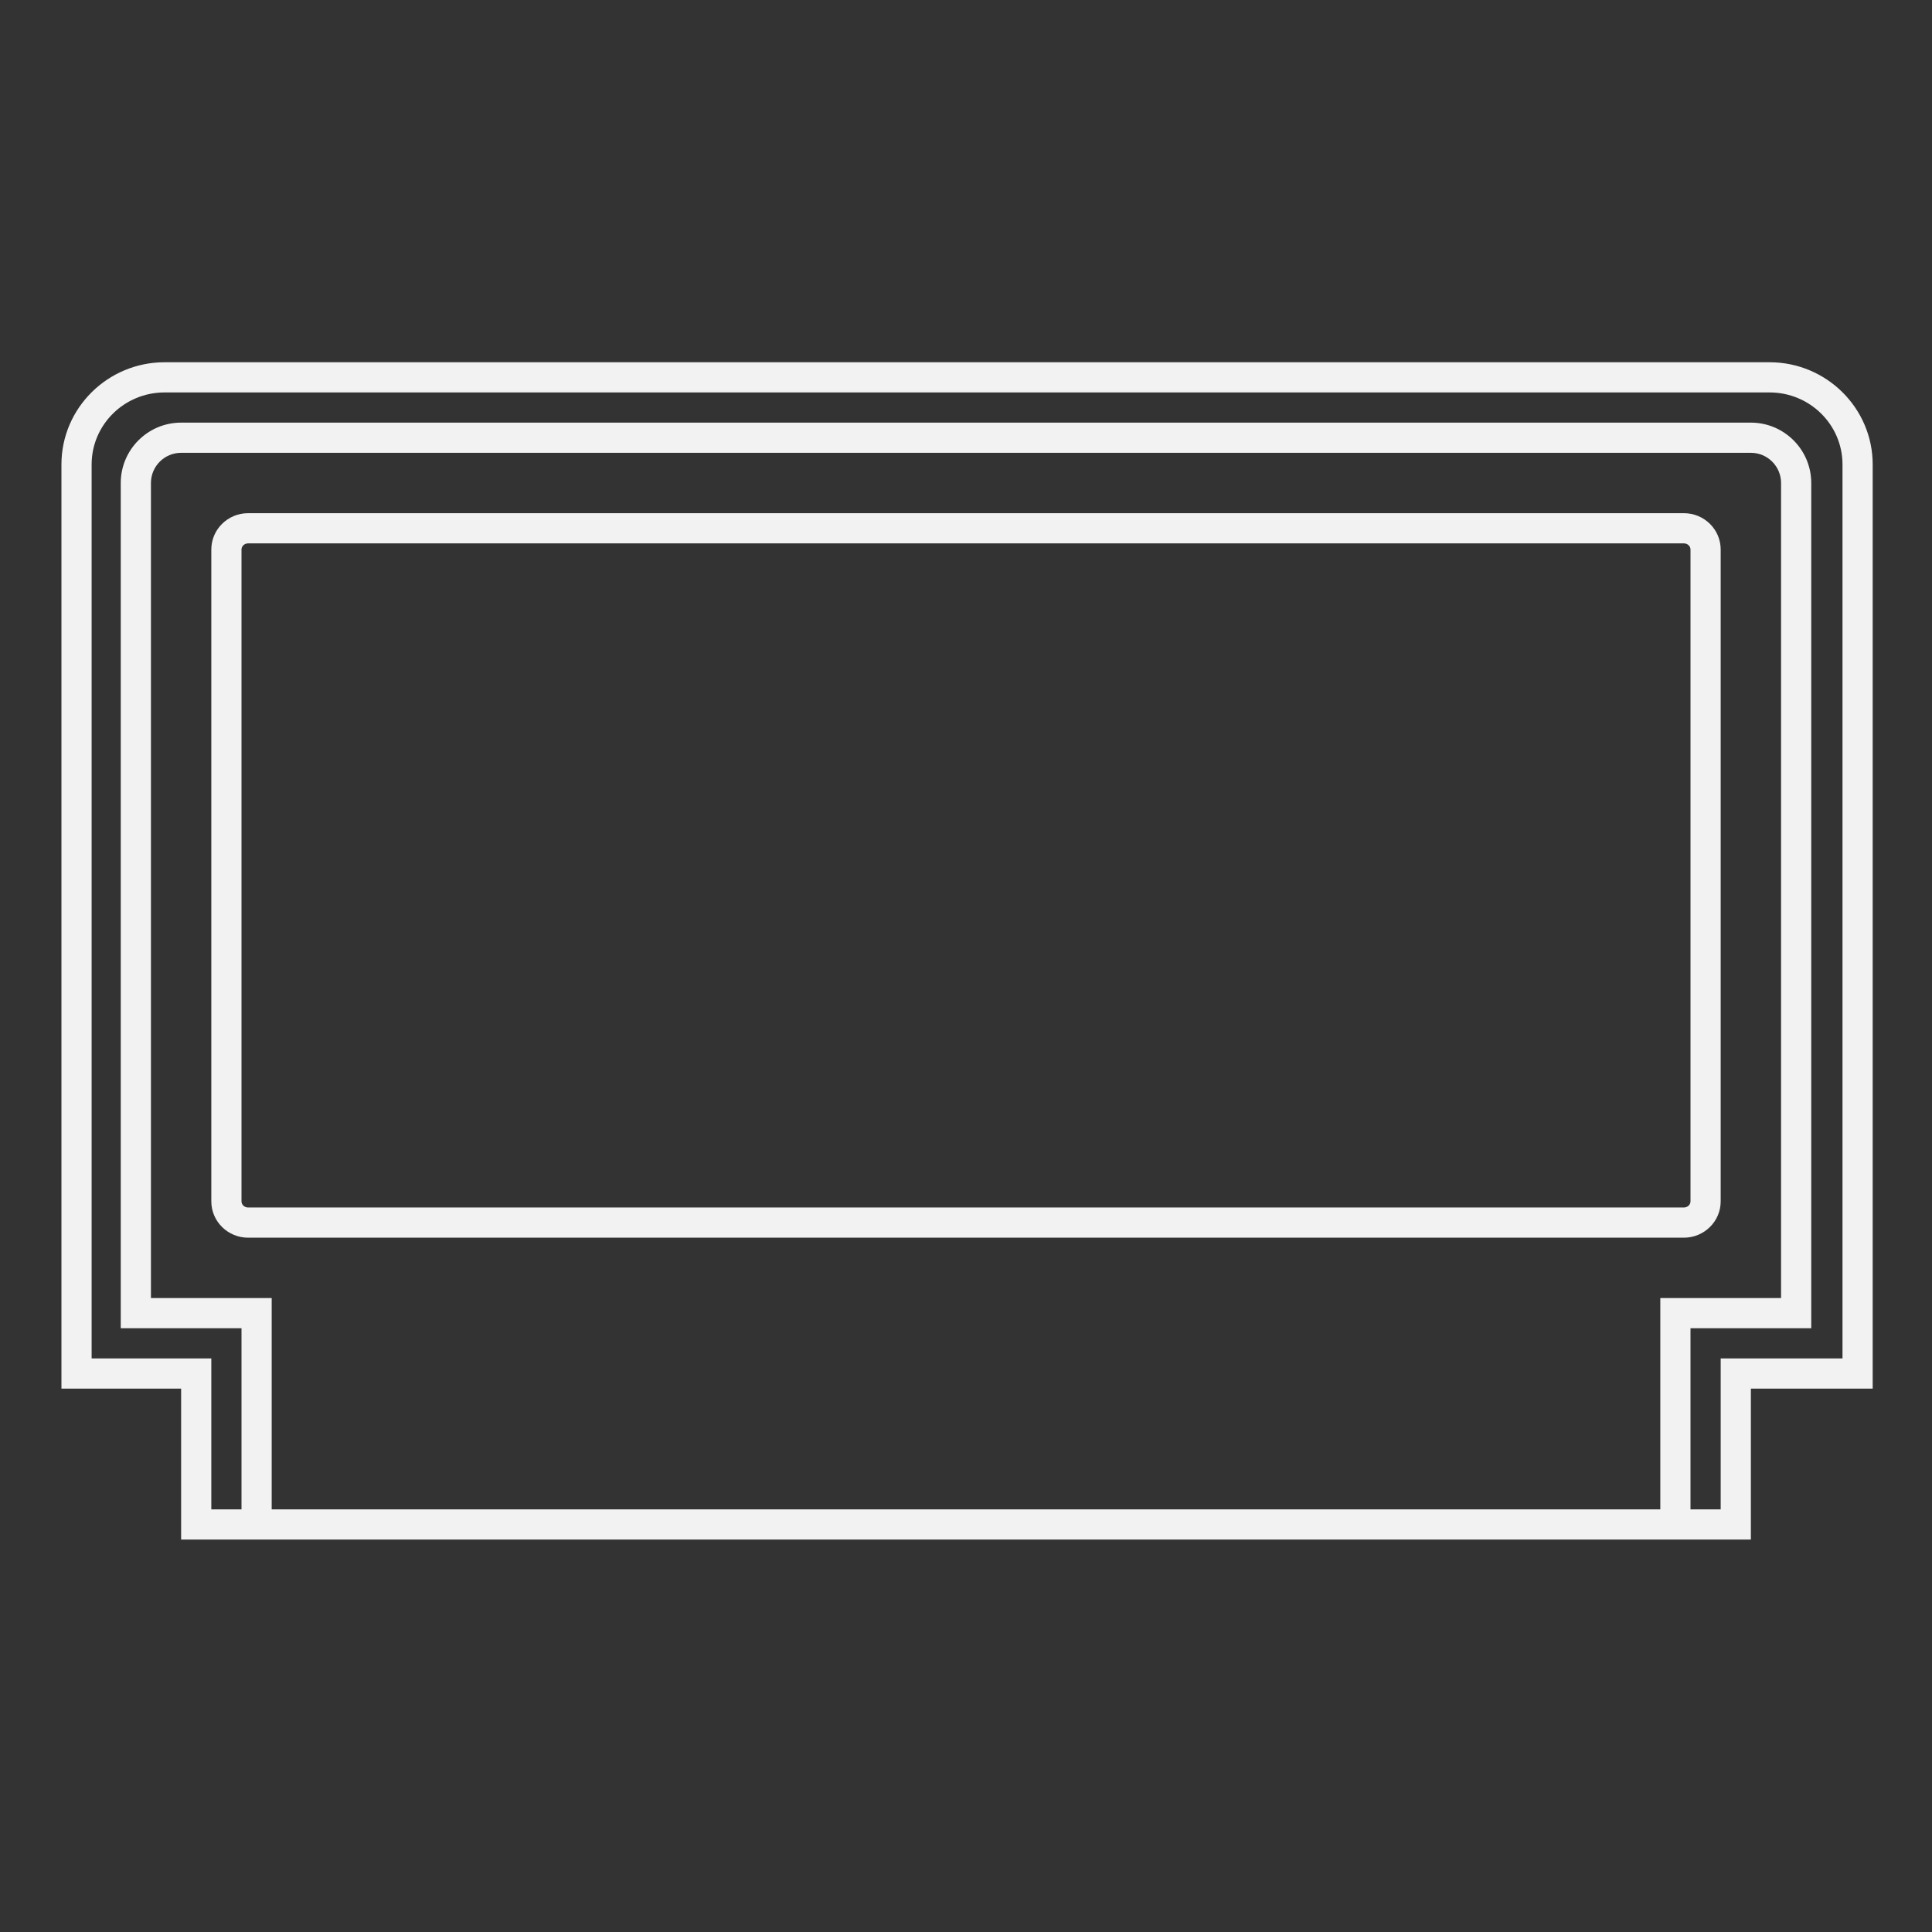 <?xml version="1.0" encoding="UTF-8" standalone="no"?>
<svg
   xmlns:dc="http://purl.org/dc/elements/1.1/"
   xmlns:cc="http://creativecommons.org/ns#"
   xmlns:rdf="http://www.w3.org/1999/02/22-rdf-syntax-ns#"
   xmlns:svg="http://www.w3.org/2000/svg"
   xmlns="http://www.w3.org/2000/svg"
   viewBox="0 0 320 320"
   height="320"
   width="320"
   xml:space="preserve"
   version="1.1"
   id="svg2"><rect x="0" y="0" width="320" height="320" fill="#333333" stroke="none"/><defs
     id="defs6"><clipPath
       id="clipPath16"
       clipPathUnits="userSpaceOnUse"><path
         id="path18"
         d="M 0,256 256,256 256,0 0,0 0,256 Z" /></clipPath></defs><g
     transform="matrix(1.25,0,0,-1.25,0,320)"
     id="g10"><g
       id="g12"><g
         clip-path="url(#clipPath16)"
         id="g14"><g
           transform="translate(32,96.815)"
           id="g20"><path
             id="path22"
             style="fill:#f2f2f2;fill-opacity:1;fill-rule:nonzero;stroke:none"
             d="m 0,0 0,86.37 c 0,0.449 0.394,0.815 0.878,0.815 l 190.244,0 c 0.484,0 0.878,-0.366 0.878,-0.815 L 192,0 c 0,-0.45 -0.394,-0.815 -0.878,-0.815 l -190.244,0 C 0.394,-0.815 0,-0.45 0,0 m 196,0 0,86.37 c 0,2.659 -2.184,4.815 -4.878,4.815 l -190.244,0 C -1.816,91.185 -4,89.029 -4,86.37 L -4,0 c 0,-2.659 2.184,-4.815 4.878,-4.815 l 190.244,0 c 2.694,0 4.878,2.156 4.878,4.815" /></g><g
           transform="translate(244.141,76)"
           id="g24"><path
             id="path26"
             style="fill:#f2f2f2;fill-opacity:1;fill-rule:nonzero;stroke:none"
             d="m 0,0 -16.141,0 0,-20 -4,0 0,24 12,0 4,0 0,4 0,108 c 0,4.411 -3.588,8 -8,8 l -208,0 c -4.411,0 -8,-3.589 -8,-8 l 0,-108 0,-4 4,0 12,0 0,-24 -4,0 0,20 -15.859,0 0,118.452 c 0,5.274 4.328,9.548 9.667,9.548 l 212.666,0 C -4.328,128 0,123.726 0,118.452 L 0,0 Z m -208.141,-20 0,24 0,4 -4,0 -12,0 0,108 c 0,2.209 1.791,4 4,4 l 208,0 c 2.209,0 4,-1.791 4,-4 l 0,-108 -12,0 -4,0 0,-4 0,-24 -184,0 z m 198.474,152 -212.666,0 C -229.869,132 -236,125.922 -236,118.452 L -236,0 l 0,-4 4,0 11.859,0 0,-16 0,-4 4,0 4,0 192,0 4,0 4,0 0,4 0,16 L 0,-4 4,-4 4,0 4,118.452 C 4,125.922 -2.131,132 -9.667,132" /></g></g></g></g></svg>